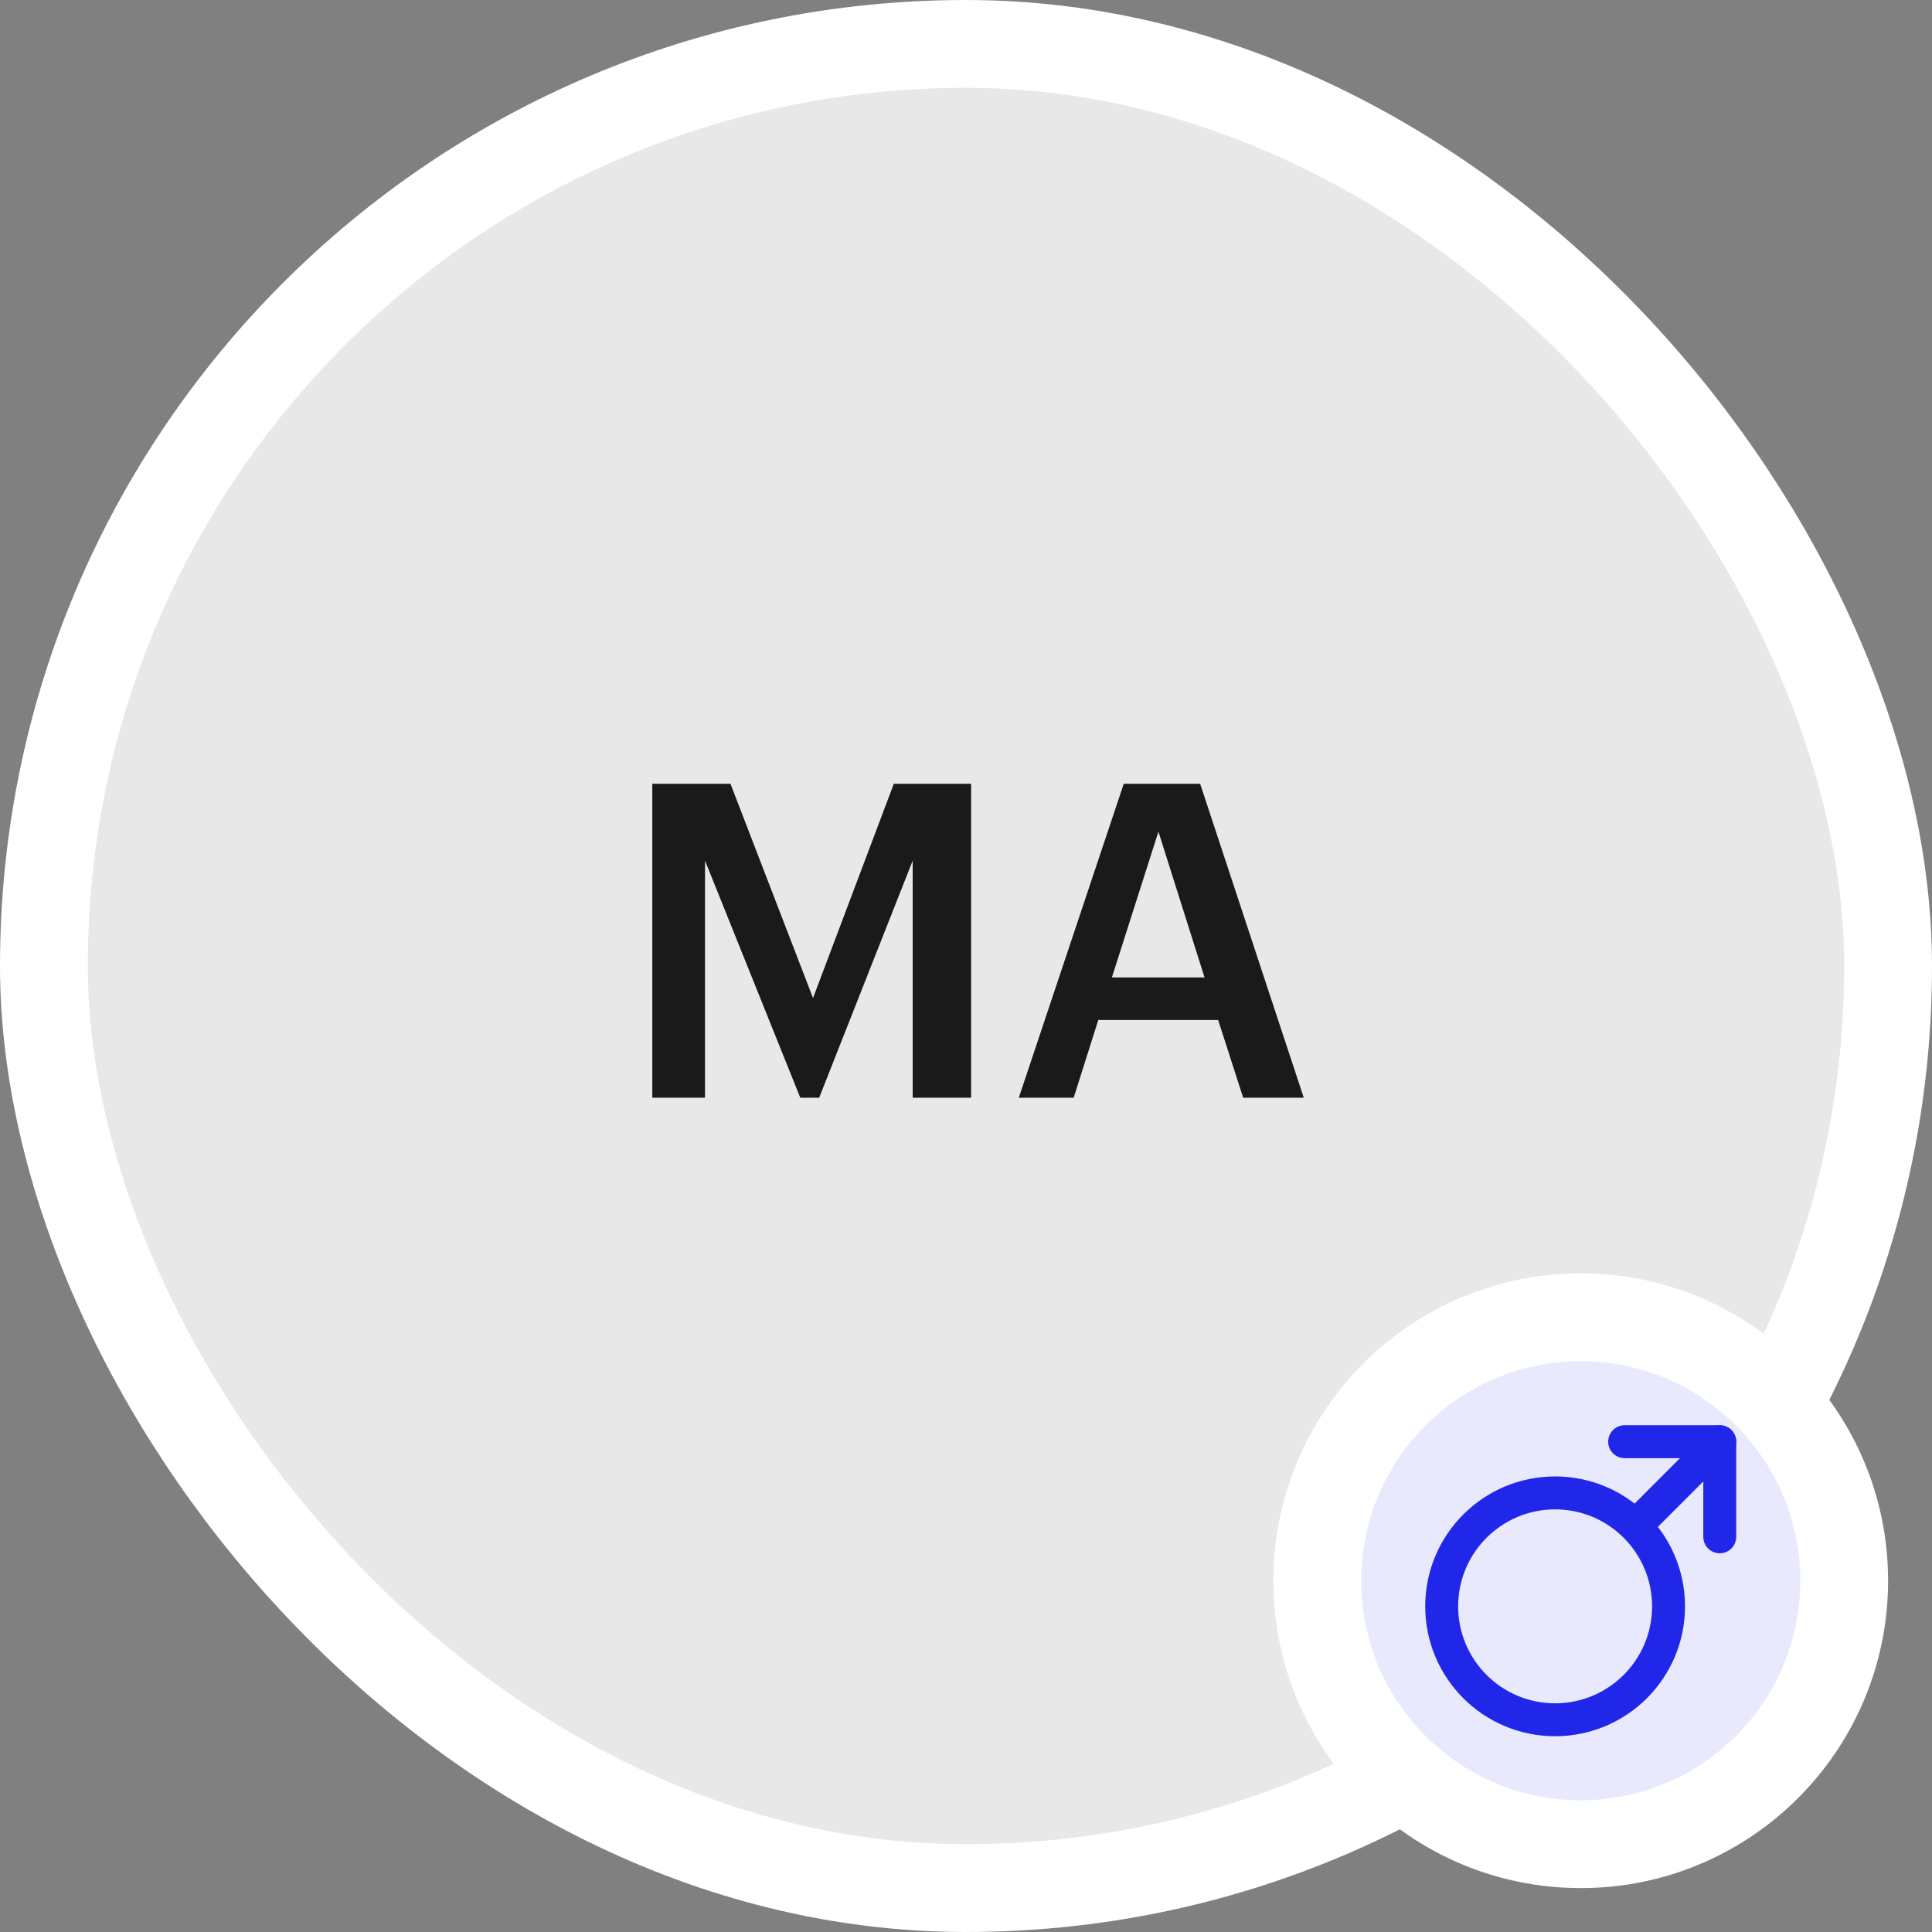 <svg width="88" height="88" viewBox="0 0 88 88" fill="none" xmlns="http://www.w3.org/2000/svg">
<rect x="0" y="0" width="88" height="88" fill="#808080" stroke="none"/>
<rect x="2" y="2" width="84" height="84" rx="42" fill="#E8E8E8"/>
<path d="M29.712 50V35.7H33.272L37.032 45.46L40.712 35.7H44.232V50H41.572V39.2L37.312 50H36.452L32.112 39.2V50H29.712ZM46.405 50L51.185 35.7H54.665L59.385 50H56.625L55.485 46.46H50.025L48.905 50H46.405ZM52.765 37.88L50.645 44.52H54.865L52.765 37.88Z" fill="#1A1A1A"/>
<rect x="2" y="2" width="84" height="84" rx="42" stroke="white" stroke-width="4"/>
<path d="M60 72C60 65.373 65.373 60 72 60C78.627 60 84 65.373 84 72C84 78.627 78.627 84 72 84C65.373 84 60 78.627 60 72Z" fill="#E9E9FE"/>
<path d="M70.833 78.333C73.687 78.333 76 76.02 76 73.167C76 70.313 73.687 68 70.833 68C67.98 68 65.667 70.313 65.667 73.167C65.667 76.02 67.98 78.333 70.833 78.333Z" stroke="#2127E9" stroke-width="1.5" stroke-linecap="round" stroke-linejoin="round"/>
<path d="M78.333 65.667L74.667 69.334" stroke="#2127E9" stroke-width="1.5" stroke-linecap="round" stroke-linejoin="round"/>
<path d="M74 65.667H78.333V70" stroke="#2127E9" stroke-width="1.5" stroke-linecap="round" stroke-linejoin="round"/>
<path d="M72 82C66.477 82 62 77.523 62 72H58C58 79.732 64.268 86 72 86V82ZM82 72C82 77.523 77.523 82 72 82V86C79.732 86 86 79.732 86 72H82ZM72 62C77.523 62 82 66.477 82 72H86C86 64.268 79.732 58 72 58V62ZM72 58C64.268 58 58 64.268 58 72H62C62 66.477 66.477 62 72 62V58Z" fill="white"/>
</svg>
